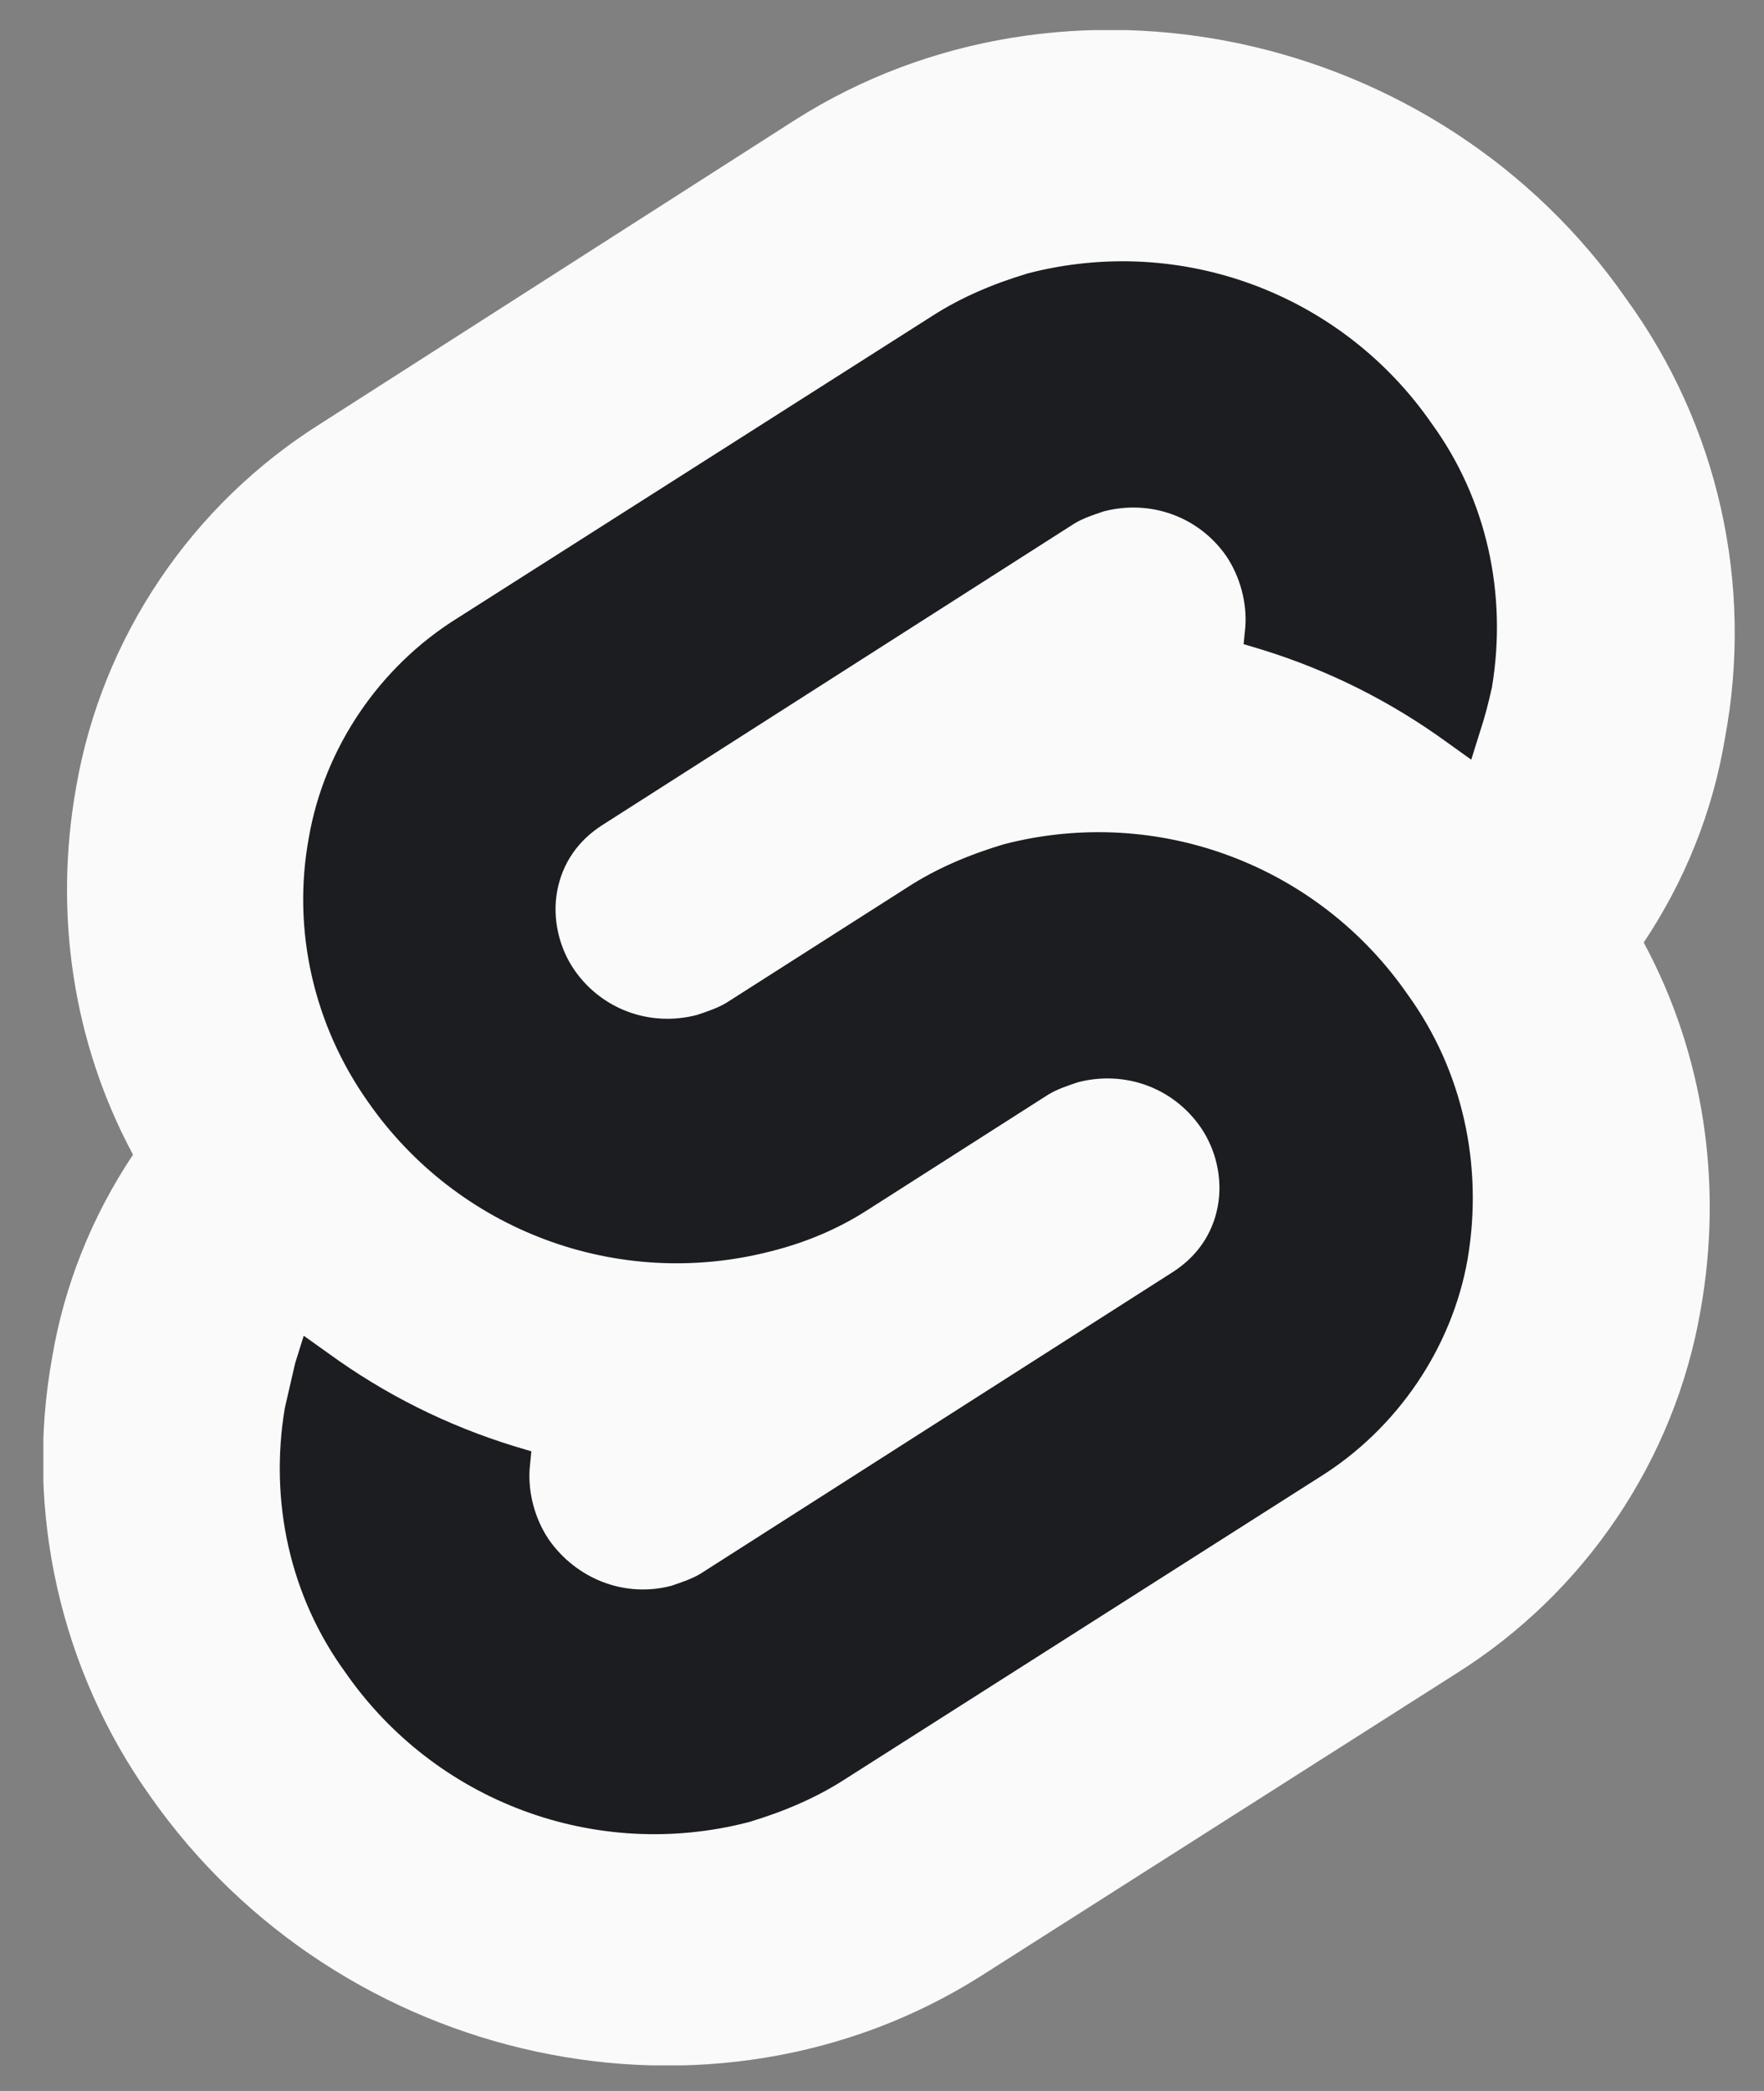 <svg width="27" height="32" viewBox="0 0 27 32" fill="none" xmlns="http://www.w3.org/2000/svg">
  <rect x="0" y="0" width="27" height="32" fill="#808080" stroke="none"/>
  <g clip-path="url(#clip0_965_29605)">
    <path
      d="M24.895 4.579C22.018 0.435 16.29 -0.78 12.172 1.834L4.914 6.479C2.934 7.72 1.561 9.752 1.165 12.049C0.822 13.976 1.113 15.955 2.036 17.671C1.403 18.621 0.981 19.677 0.796 20.786C0.374 23.135 0.928 25.563 2.3 27.49C5.204 31.634 10.905 32.849 15.023 30.235L22.282 25.616C24.262 24.375 25.634 22.343 26.03 20.047C26.373 18.12 26.083 16.14 25.159 14.424C25.793 13.474 26.215 12.418 26.4 11.31C26.848 8.934 26.294 6.506 24.895 4.579Z"
      fill="#FAFAFA" />
    <path
      d="M11.459 27.886C9.11 28.493 6.655 27.569 5.283 25.59C4.438 24.428 4.121 22.977 4.359 21.551C4.412 21.314 4.464 21.102 4.517 20.865L4.649 20.442L5.019 20.706C5.89 21.34 6.84 21.815 7.869 22.132L8.133 22.211L8.107 22.475C8.081 22.845 8.186 23.241 8.397 23.557C8.82 24.164 9.559 24.455 10.271 24.27C10.43 24.217 10.588 24.164 10.72 24.085L17.953 19.466C18.322 19.228 18.56 18.885 18.639 18.463C18.718 18.041 18.613 17.592 18.375 17.249C17.953 16.642 17.214 16.378 16.501 16.562C16.343 16.615 16.184 16.668 16.052 16.747L13.281 18.516C12.832 18.806 12.33 19.017 11.802 19.149C9.453 19.756 6.998 18.832 5.626 16.853C4.808 15.691 4.464 14.239 4.728 12.814C4.966 11.442 5.811 10.201 6.998 9.462L14.257 4.843C14.706 4.552 15.207 4.341 15.735 4.183C18.085 3.576 20.539 4.499 21.912 6.479C22.757 7.641 23.073 9.092 22.836 10.518C22.783 10.755 22.73 10.966 22.651 11.204L22.519 11.626L22.15 11.362C21.279 10.729 20.328 10.254 19.299 9.937L19.035 9.858L19.061 9.594C19.088 9.224 18.982 8.828 18.771 8.512C18.349 7.905 17.61 7.641 16.897 7.825C16.738 7.878 16.58 7.931 16.448 8.01L9.216 12.629C8.846 12.867 8.609 13.21 8.529 13.632C8.45 14.055 8.556 14.504 8.793 14.847C9.216 15.454 9.955 15.718 10.667 15.533C10.826 15.48 10.984 15.427 11.116 15.348L13.888 13.58C14.336 13.289 14.838 13.078 15.366 12.92C17.715 12.313 20.17 13.236 21.543 15.216C22.387 16.378 22.704 17.829 22.466 19.255C22.229 20.627 21.384 21.868 20.196 22.607L12.938 27.226C12.489 27.517 11.987 27.728 11.459 27.886Z"
      fill="#1C1D20" />
  </g>
  <defs>
    <clipPath id="clip0_965_29605">
      <rect width="25.894" height="31.147" fill="white" transform="translate(0.664 0.461)" />
    </clipPath>
  </defs>
</svg>